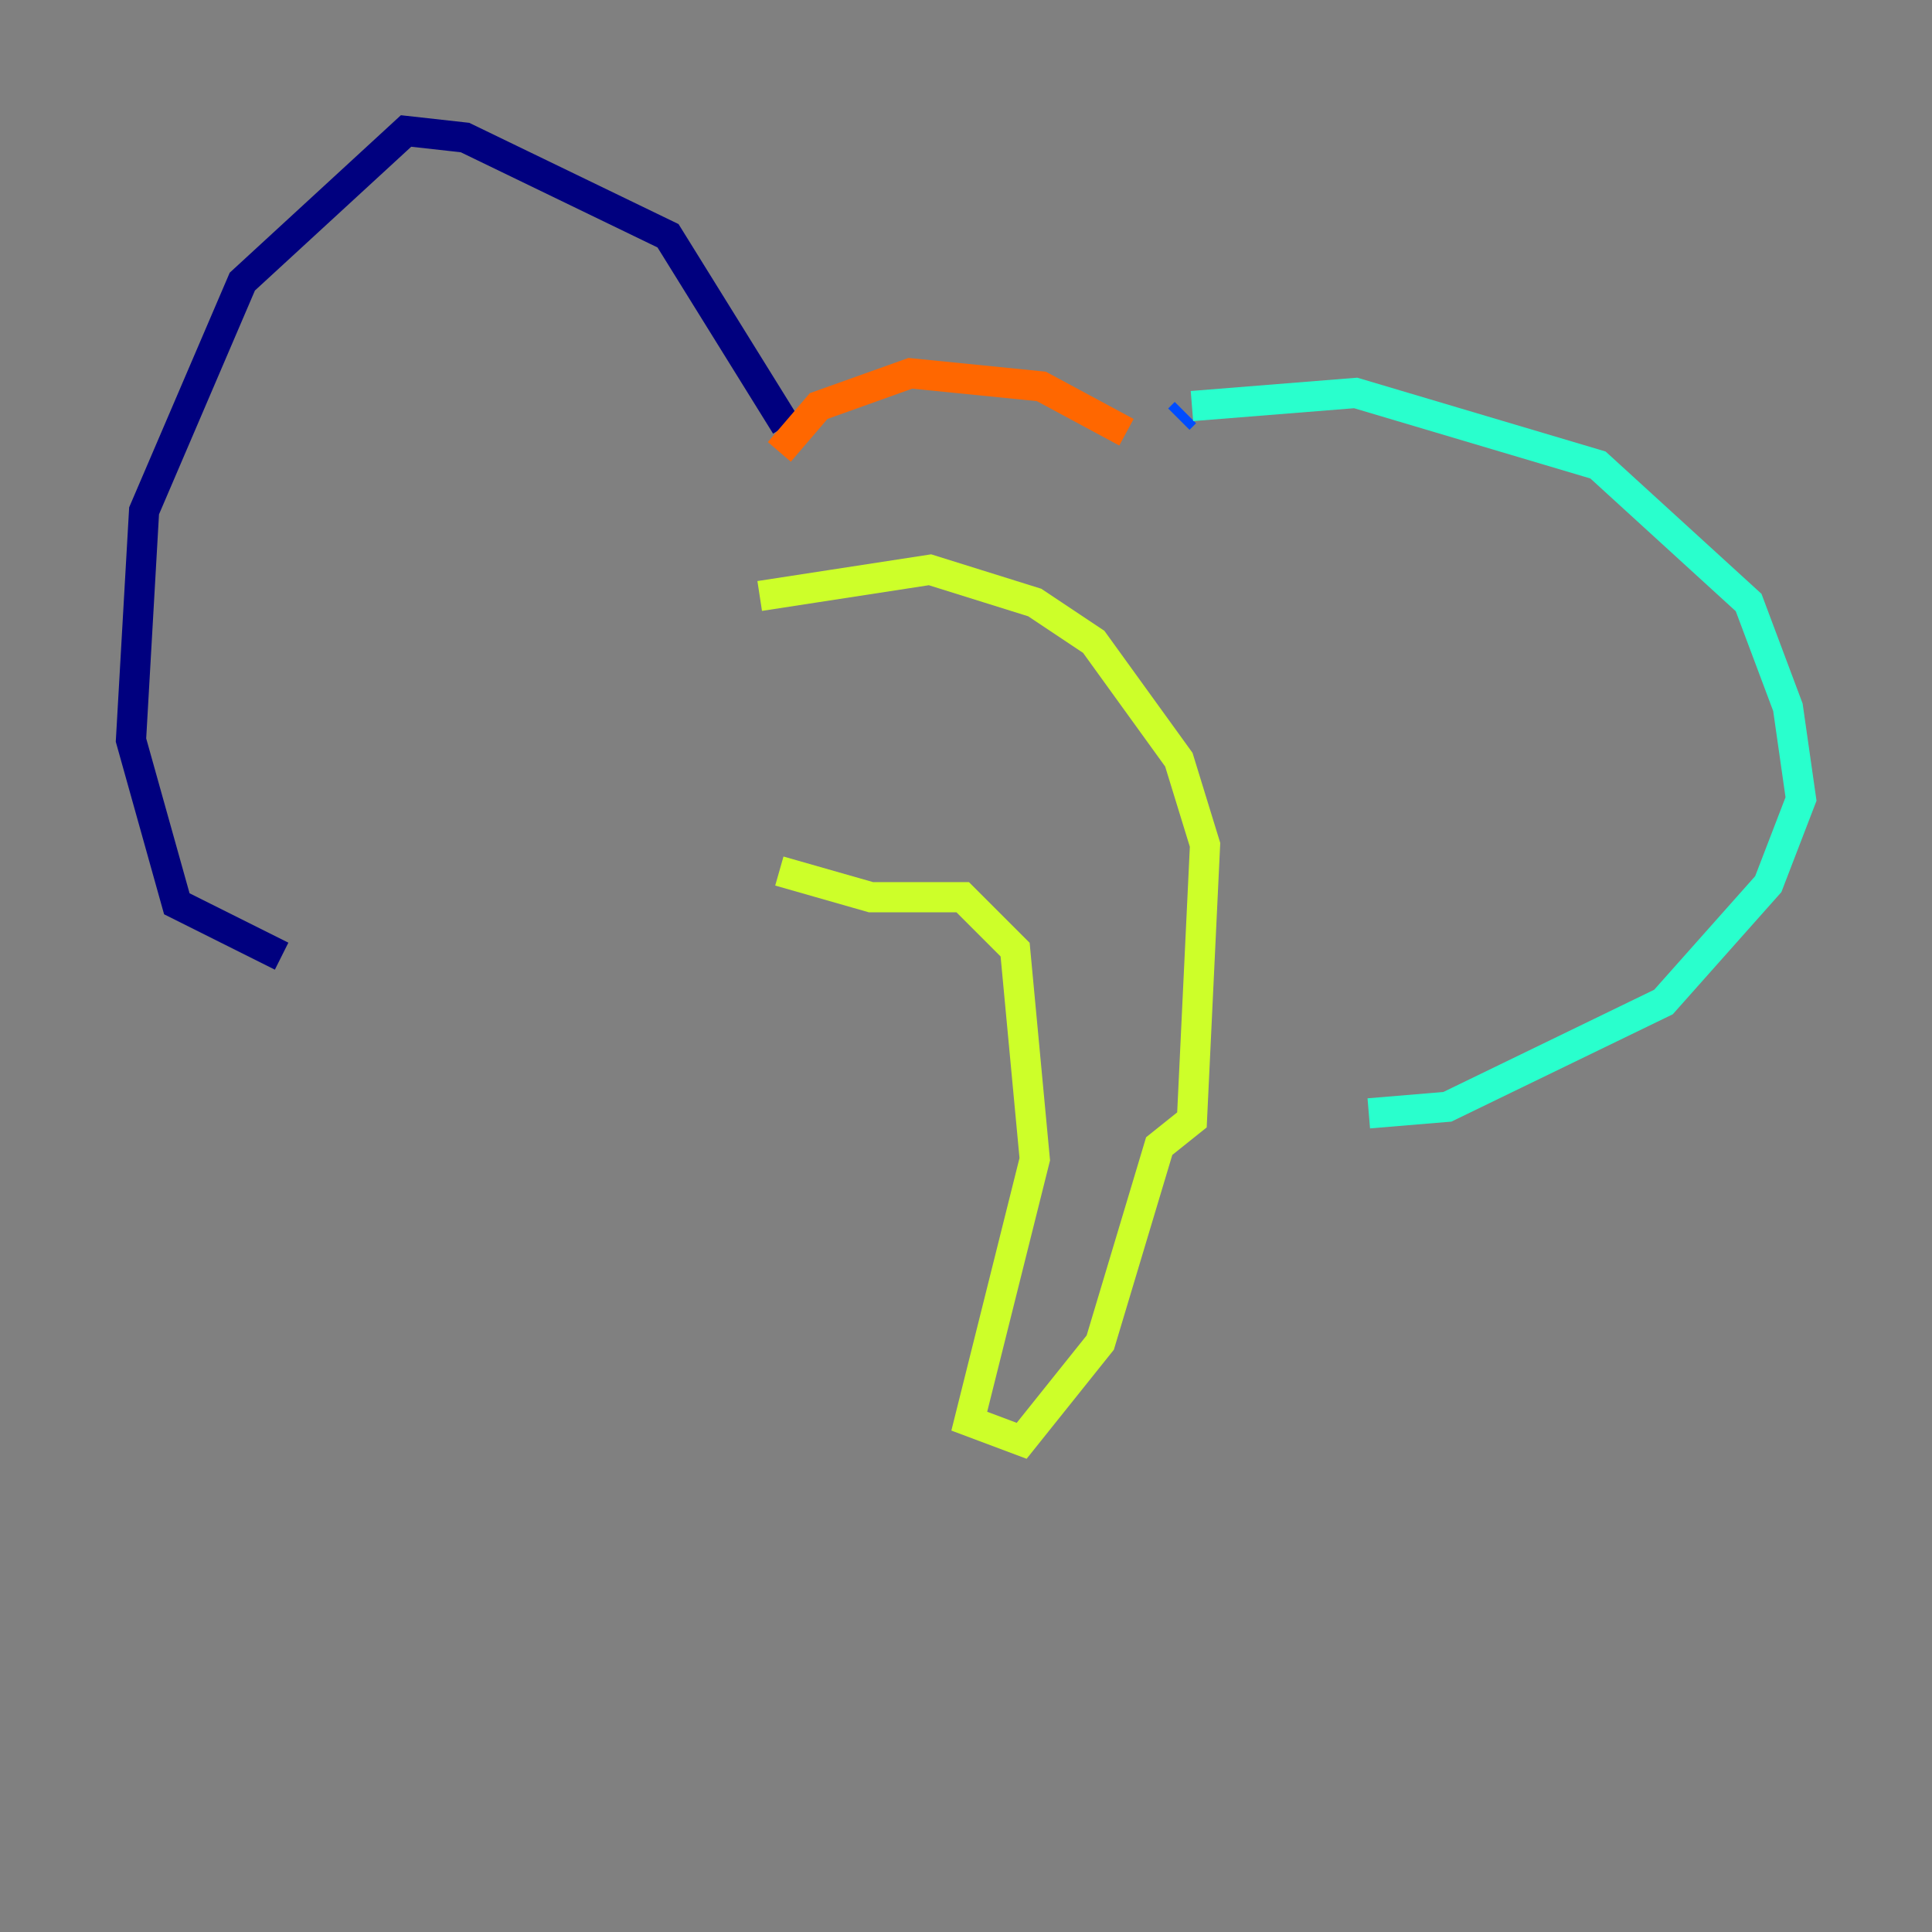 <?xml version="1.0" encoding="utf-8" ?>
<svg baseProfile="tiny" height="128" version="1.2" viewBox="0,0,128,128" width="128" xmlns="http://www.w3.org/2000/svg" xmlns:ev="http://www.w3.org/2001/xml-events" xmlns:xlink="http://www.w3.org/1999/xlink"><rect x="0" y="0" width="128" height="128" fill="#808080" stroke="none"/><defs /><polyline fill="none" points="52.068,28.203 44.258,15.62 30.807,9.112 26.902,8.678 16.054,18.658 9.546,33.844 8.678,49.031 11.715,59.878 18.658,63.349" stroke="#00007f" stroke-width="2" /><polyline fill="none" points="78.102,27.77 78.536,27.336" stroke="#004cff" stroke-width="2" /><polyline fill="none" points="78.969,26.902 89.817,26.034 105.871,30.807 115.851,39.919 118.454,46.861 119.322,52.936 117.153,58.576 110.21,66.386 95.891,73.329 90.685,73.763" stroke="#29ffcd" stroke-width="2" /><polyline fill="none" points="50.332,39.485 61.614,37.749 68.556,39.919 72.461,42.522 78.102,50.332 79.837,55.973 78.969,74.197 76.8,75.932 72.895,88.949 67.688,95.458 64.217,94.156 68.556,76.8 67.254,62.915 63.783,59.444 57.709,59.444 51.634,57.709" stroke="#cdff29" stroke-width="2" /><polyline fill="none" points="51.634,29.939 54.237,26.902 60.312,24.732 68.99,25.6 74.63,28.637" stroke="#ff6700" stroke-width="2" /><polyline fill="none" points="74.63,28.637 74.63,28.637" stroke="#7f0000" stroke-width="2" /></svg>
